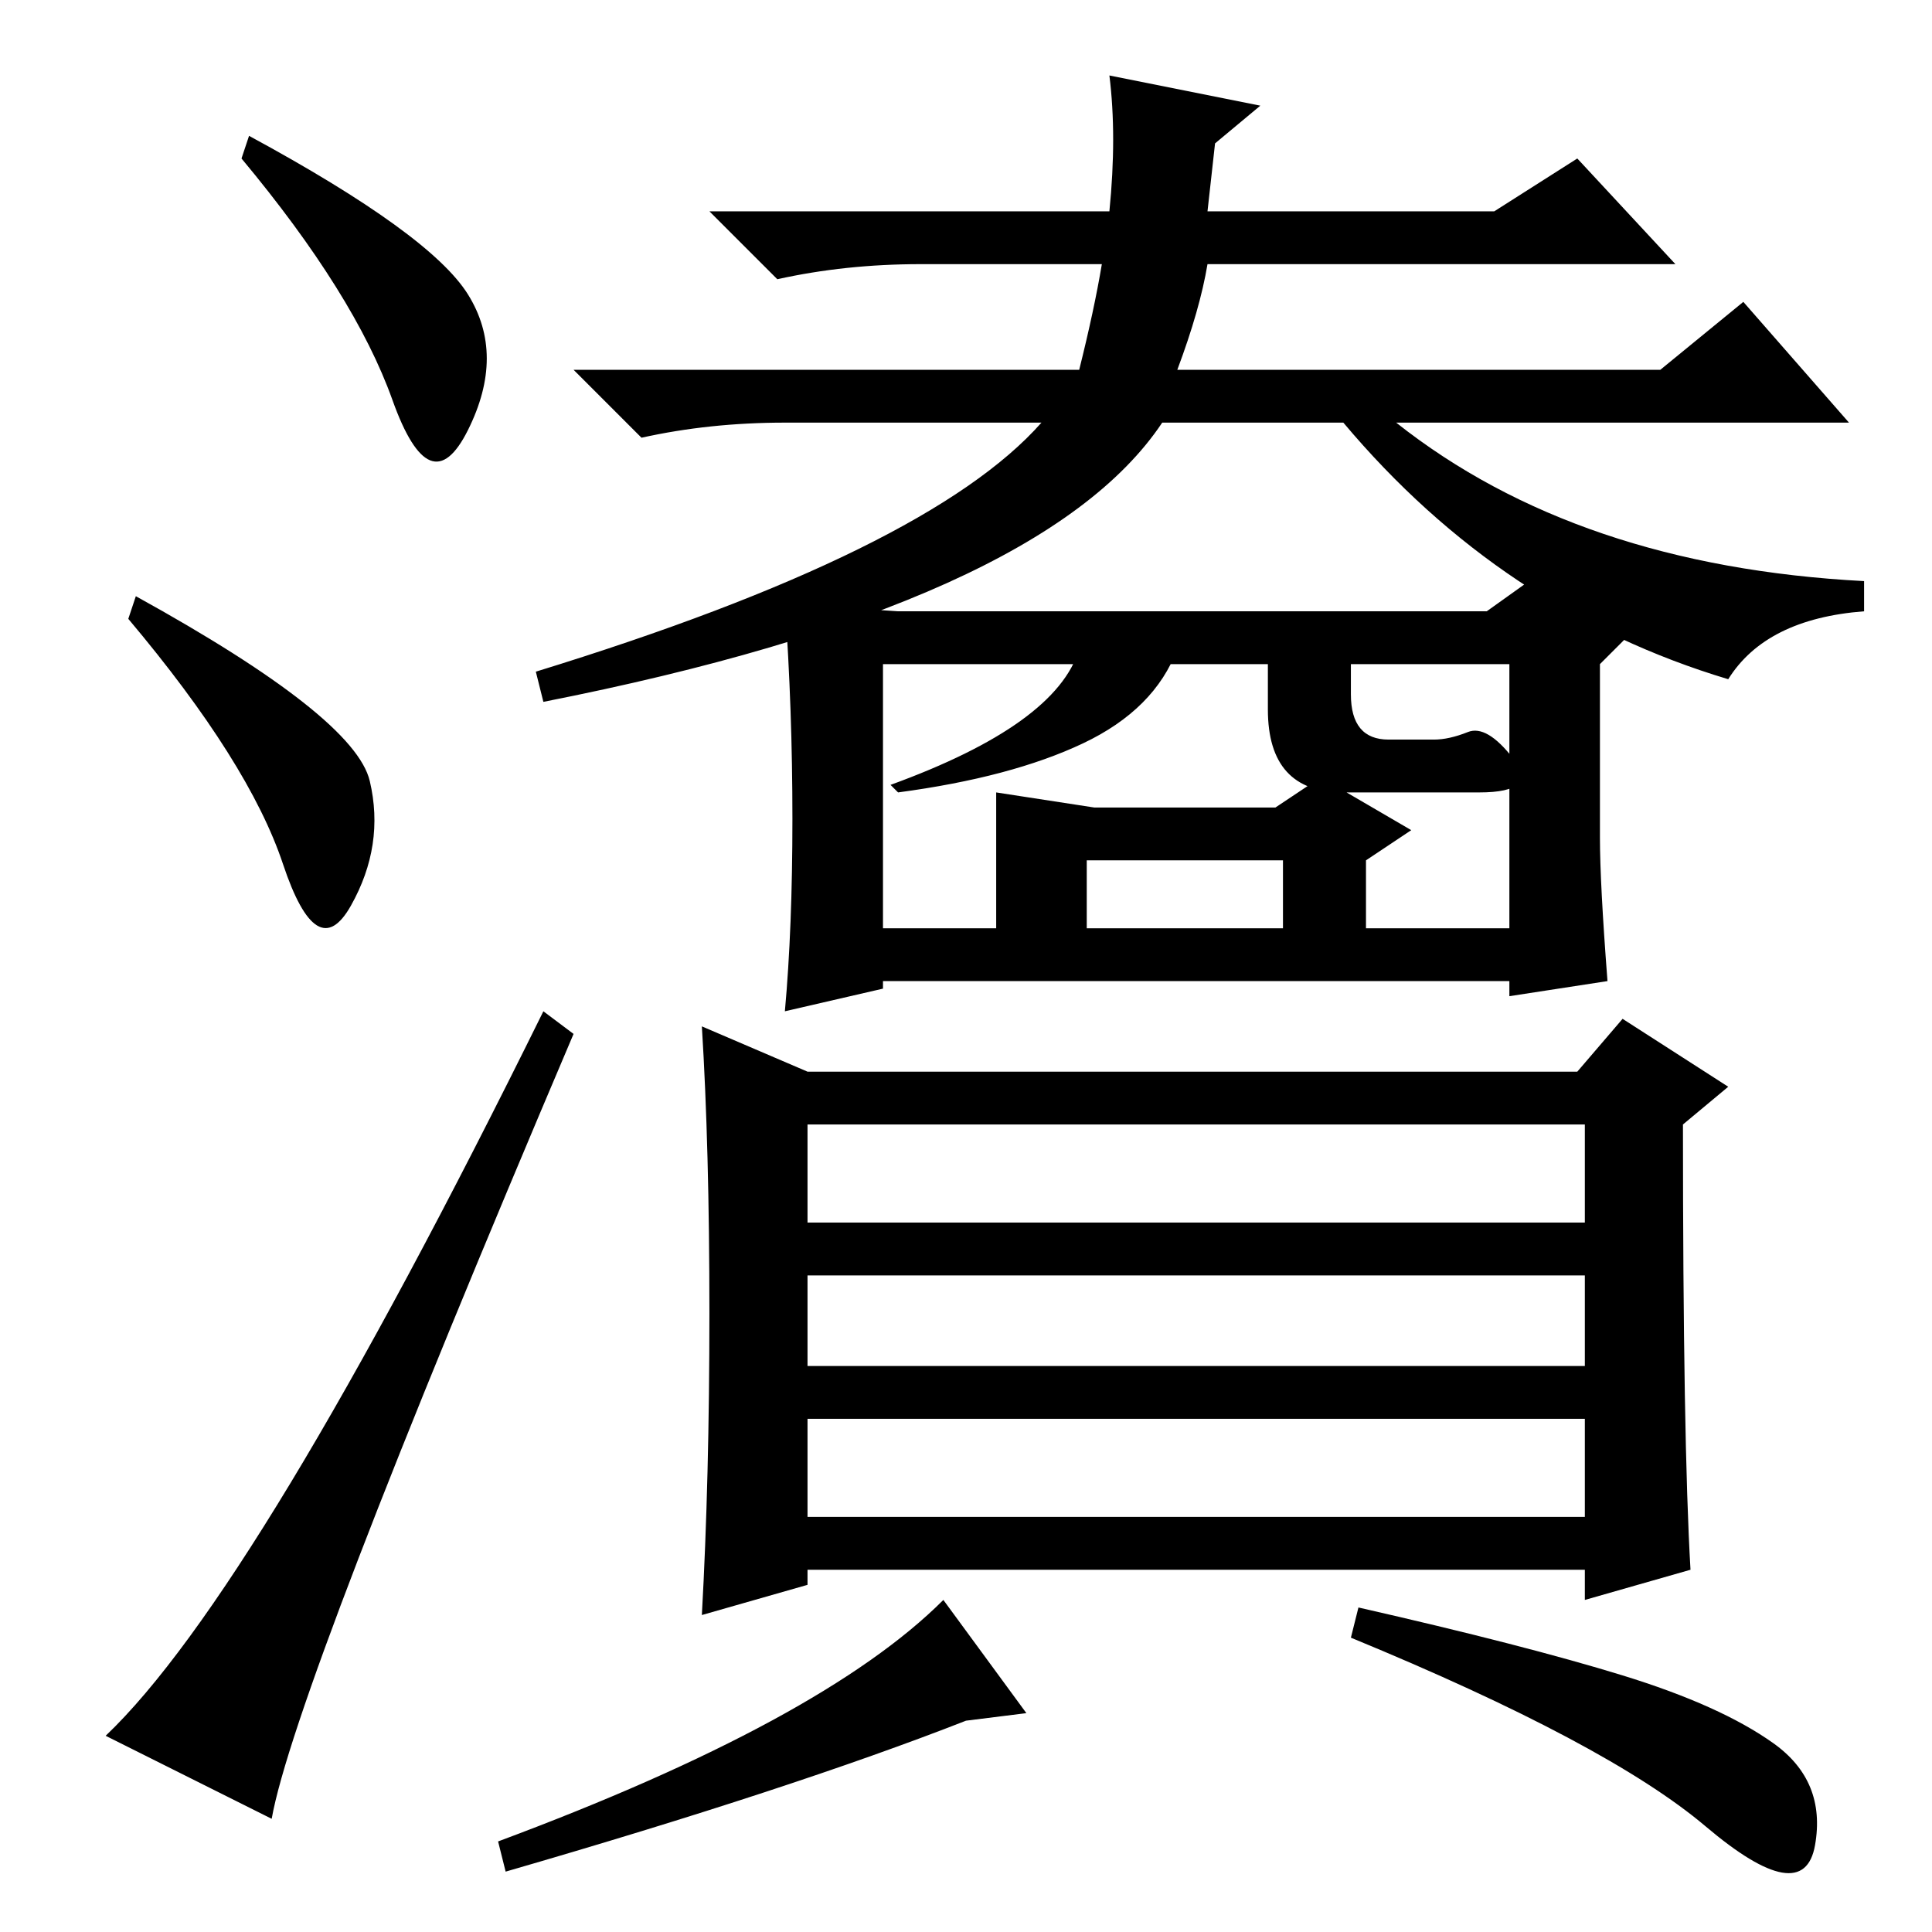 <?xml version="1.0" standalone="no"?>
<!DOCTYPE svg PUBLIC "-//W3C//DTD SVG 1.1//EN" "http://www.w3.org/Graphics/SVG/1.1/DTD/svg11.dtd" >
<svg xmlns="http://www.w3.org/2000/svg" xmlns:xlink="http://www.w3.org/1999/xlink" version="1.1" viewBox="0 -36 256 256">
  <g transform="matrix(1 0 0 -1 0 220)">
   <path fill="currentColor"
d="M33 238q24 -13 29 -21t0 -18t-10 4t-20 32zM18 177q29 -16 31 -24.5t-2.5 -16.5t-9 5.5t-20.5 32.5zM156 207h64l11 9l14 -16h-60q24 -19 62 -21v-4q-13 -1 -18 -9q-30 9 -51 34h-24q-16 -24 -82 -37l-1 4q52 16 67 33h-34q-10 0 -19 -2l-9 9h67q2 8 3 14h-24
q-10 0 -19 -2l-9 9h53q1 10 0 18l20 -4l-6 -5l-1 -9h38l11 7l13 -14h-62q-1 -6 -4 -14zM105 147.5q0 14.5 -1 28.5l15 -1h78l7 5l13 -7l-5 -5v-23q0 -6 1 -19l-13 -2v2h-83v-1l-13 -3q1 11 1 25.5zM132 151l13 -2h24l6 4l12 -7l-6 -4v-9h19v35h-83v-35h15v18zM144 133h26v9
h-26v-9zM119 151l-1 1q22 8 25 18h13q-3 -8 -12.5 -12.5t-24.5 -6.5zM168 170h11v-6q0 -6 5 -6h6q2 0 4.5 1t6 -3.5t-4.5 -4.5h-18q-10 0 -10 11v8zM94 82q0 22 -1 38l14 -6h102l6 7l14 -9l-6 -5q0 -42 1 -59l-14 -4v4h-103v-2l-14 -4q1 18 1 40zM210 107h-103v-13h103v13z
M210 87h-103v-12h103v12zM210 68h-103v-13h103v13zM215 34q13 -4 20 -9t5.5 -13.5t-14.5 2.5t-47 25l1 4q22 -5 35 -9zM125 44l11 -15l-8 -1q-23 -9 -61 -20l-1 4q43 16 59 32zM72 122l4 -3q-37 -87 -40 -104l-22 11q20 19 58 96z" />
  </g>

</svg>
